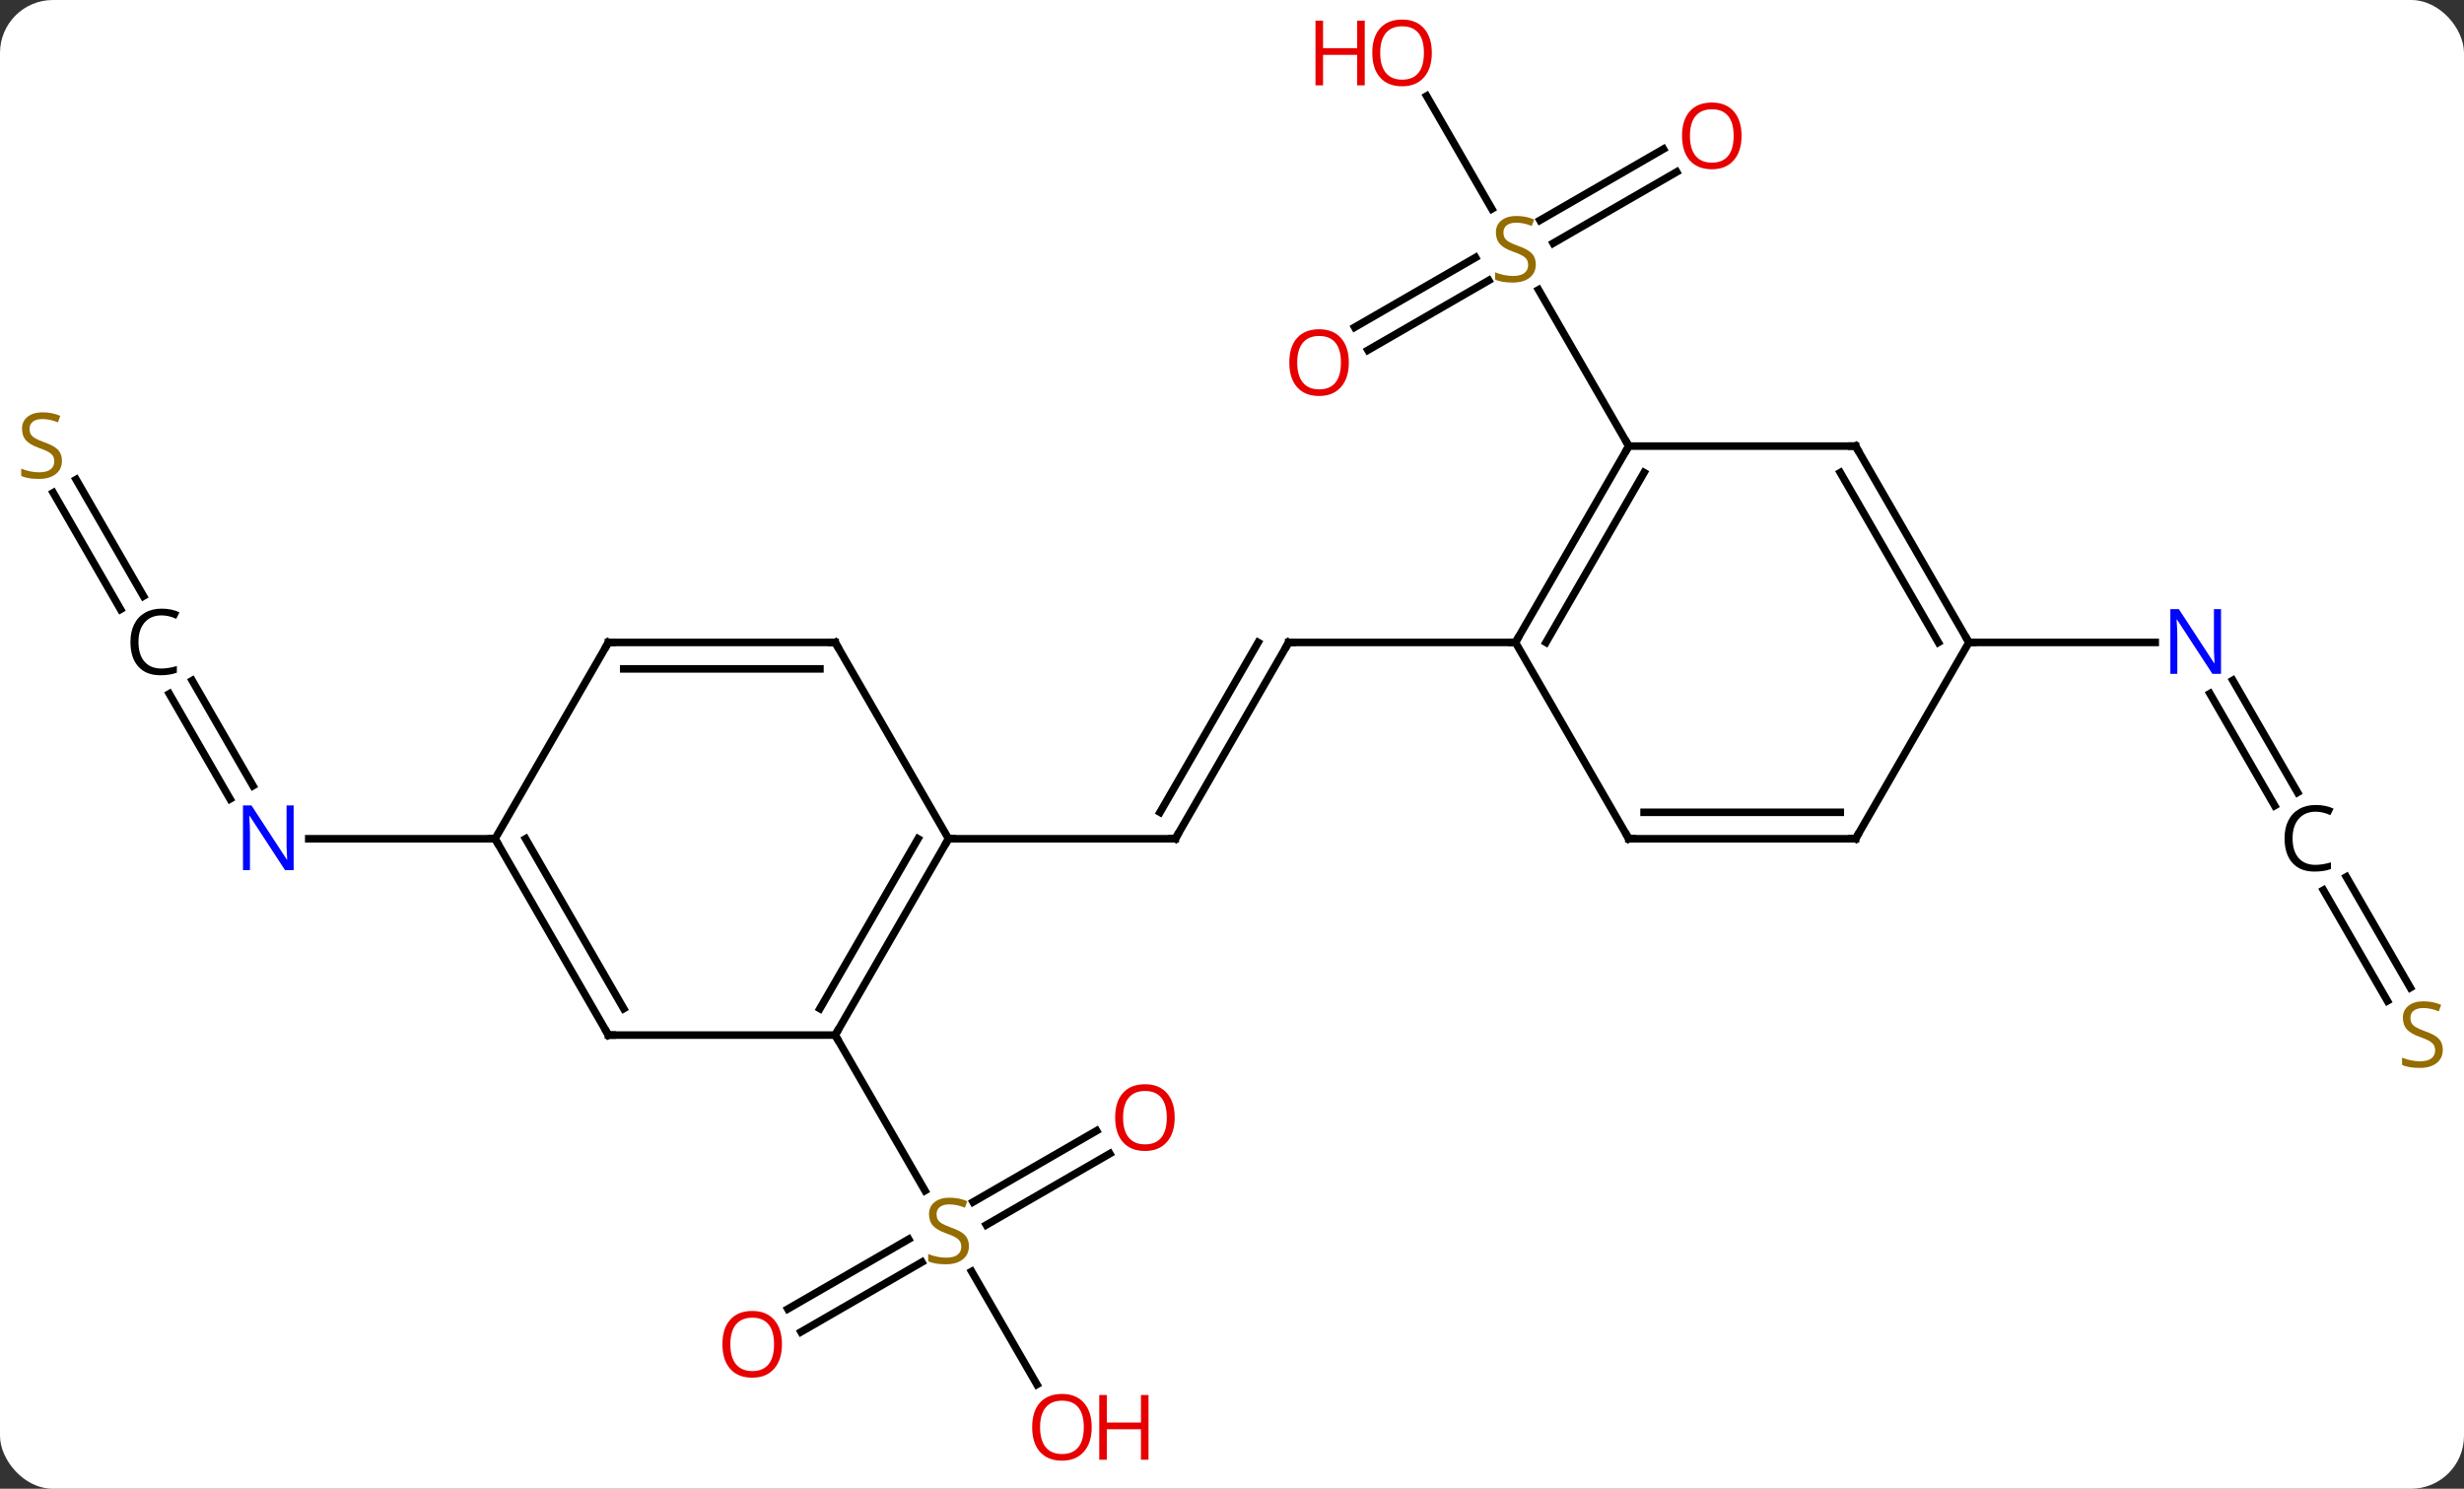 <svg width="326" viewBox="0 0 326 197" style="fill-opacity:1; color-rendering:auto; color-interpolation:auto; text-rendering:auto; stroke:black; stroke-linecap:square; stroke-miterlimit:10; shape-rendering:auto; stroke-opacity:1; fill:black; stroke-dasharray:none; font-weight:normal; stroke-width:1; font-family:'Open Sans'; font-style:normal; stroke-linejoin:miter; font-size:12; stroke-dashoffset:0; image-rendering:auto;" height="197" class="cas-substance-image" xmlns:xlink="http://www.w3.org/1999/xlink" xmlns="http://www.w3.org/2000/svg"><rect x="0" y="0" width="326" height="197" fill="#333333" stroke="none"/><svg class="cas-substance-single-component"><rect y="0" x="0" width="326" stroke="none" ry="7" rx="7" height="197" fill="white" class="cas-substance-group"/><svg y="0" x="0" width="326" viewBox="0 0 326 197" style="fill:black;" height="197" class="cas-substance-single-component-image"><svg><g><g transform="translate(163,98)" style="text-rendering:geometricPrecision; color-rendering:optimizeQuality; color-interpolation:linearRGB; stroke-linecap:butt; image-rendering:optimizeQuality;"><line y2="-12.99" y1="12.99" x2="7.5" x1="-7.5" style="fill:none;"/><line y2="-12.99" y1="9.49" x2="3.458" x1="-9.521" style="fill:none;"/><line y2="12.99" y1="12.99" x2="-37.5" x1="-7.5" style="fill:none;"/><line y2="-12.99" y1="-12.99" x2="37.5" x1="7.5" style="fill:none;"/><line y2="75.211" y1="65.979" x2="-58.767" x1="-42.777" style="fill:none;"/><line y2="78.243" y1="69.01" x2="-57.017" x1="-41.027" style="fill:none;"/><line y2="54.657" y1="64.09" x2="-16.168" x1="-32.506" style="fill:none;"/><line y2="51.626" y1="61.059" x2="-17.918" x1="-34.256" style="fill:none;"/><line y2="85.205" y1="70.247" x2="-25.807" x1="-34.444" style="fill:none;"/><line y2="38.97" y1="59.554" x2="-52.5" x1="-40.617" style="fill:none;"/><line y2="-7.947" y1="5.977" x2="-137.568" x1="-129.529" style="fill:none;"/><line y2="-6.197" y1="7.727" x2="-140.599" x1="-132.56" style="fill:none;"/><line y2="12.99" y1="12.99" x2="-97.5" x1="-122.148" style="fill:none;"/><line y2="-34.551" y1="-19.117" x2="-152.928" x1="-144.017" style="fill:none;"/><line y2="-32.801" y1="-17.367" x2="-155.959" x1="-147.048" style="fill:none;"/><line y2="-54.695" y1="-63.927" x2="16.233" x1="32.223" style="fill:none;"/><line y2="-51.663" y1="-60.896" x2="17.983" x1="33.973" style="fill:none;"/><line y2="-75.249" y1="-65.816" x2="58.832" x1="42.494" style="fill:none;"/><line y2="-78.28" y1="-68.847" x2="57.082" x1="40.744" style="fill:none;"/><line y2="-85.297" y1="-70.352" x2="25.754" x1="34.383" style="fill:none;"/><line y2="-38.97" y1="-59.659" x2="52.5" x1="40.556" style="fill:none;"/><line y2="8.613" y1="-6.227" x2="137.952" x1="129.384" style="fill:none;"/><line y2="6.863" y1="-7.977" x2="140.983" x1="132.415" style="fill:none;"/><line y2="-12.99" y1="-12.99" x2="97.5" x1="122.148" style="fill:none;"/><line y2="34.446" y1="19.783" x2="152.867" x1="144.401" style="fill:none;"/><line y2="32.696" y1="18.033" x2="155.898" x1="147.432" style="fill:none;"/><line y2="38.97" y1="12.99" x2="-52.5" x1="-37.5" style="fill:none;"/><line y2="35.47" y1="12.99" x2="-54.521" x1="-41.541" style="fill:none;"/><line y2="-12.99" y1="12.99" x2="-52.5" x1="-37.5" style="fill:none;"/><line y2="38.97" y1="38.97" x2="-82.5" x1="-52.5" style="fill:none;"/><line y2="-12.99" y1="-12.99" x2="-82.5" x1="-52.5" style="fill:none;"/><line y2="-9.49" y1="-9.49" x2="-80.479" x1="-54.521" style="fill:none;"/><line y2="12.99" y1="38.97" x2="-97.5" x1="-82.5" style="fill:none;"/><line y2="12.99" y1="35.47" x2="-93.459" x1="-80.479" style="fill:none;"/><line y2="12.99" y1="-12.99" x2="-97.5" x1="-82.5" style="fill:none;"/><line y2="-38.97" y1="-12.99" x2="52.5" x1="37.5" style="fill:none;"/><line y2="-35.47" y1="-12.99" x2="54.521" x1="41.541" style="fill:none;"/><line y2="12.99" y1="-12.99" x2="52.5" x1="37.5" style="fill:none;"/><line y2="-38.97" y1="-38.97" x2="82.5" x1="52.5" style="fill:none;"/><line y2="12.99" y1="12.99" x2="82.5" x1="52.5" style="fill:none;"/><line y2="9.49" y1="9.49" x2="80.479" x1="54.521" style="fill:none;"/><line y2="-12.99" y1="-38.97" x2="97.5" x1="82.5" style="fill:none;"/><line y2="-12.99" y1="-35.47" x2="93.459" x1="80.479" style="fill:none;"/><line y2="-12.99" y1="12.99" x2="97.5" x1="82.5" style="fill:none;"/><path style="fill:none; stroke-miterlimit:5;" d="M-7.25 12.557 L-7.5 12.99 L-8 12.99"/><path style="fill:none; stroke-miterlimit:5;" d="M7.25 -12.557 L7.5 -12.99 L8 -12.99"/></g><g transform="translate(163,98)" style="stroke-linecap:butt; fill:rgb(148,108,0); text-rendering:geometricPrecision; color-rendering:optimizeQuality; image-rendering:optimizeQuality; font-family:'Open Sans'; stroke:rgb(148,108,0); color-interpolation:linearRGB; stroke-miterlimit:5;"><path style="stroke:none;" d="M-34.805 66.891 Q-34.805 68.016 -35.625 68.656 Q-36.445 69.297 -37.852 69.297 Q-39.383 69.297 -40.195 68.891 L-40.195 67.937 Q-39.664 68.156 -39.047 68.289 Q-38.43 68.422 -37.82 68.422 Q-36.82 68.422 -36.32 68.039 Q-35.82 67.656 -35.82 66.984 Q-35.82 66.547 -36 66.258 Q-36.18 65.969 -36.594 65.726 Q-37.008 65.484 -37.867 65.187 Q-39.055 64.766 -39.57 64.18 Q-40.086 63.594 -40.086 62.641 Q-40.086 61.656 -39.344 61.07 Q-38.602 60.484 -37.367 60.484 Q-36.102 60.484 -35.023 60.953 L-35.336 61.812 Q-36.398 61.375 -37.398 61.375 Q-38.195 61.375 -38.641 61.711 Q-39.086 62.047 -39.086 62.656 Q-39.086 63.094 -38.922 63.383 Q-38.758 63.672 -38.367 63.906 Q-37.977 64.141 -37.164 64.437 Q-35.82 64.906 -35.312 65.461 Q-34.805 66.016 -34.805 66.891 Z"/><path style="fill:rgb(230,0,0); stroke:none;" d="M-59.542 79.883 Q-59.542 81.945 -60.582 83.125 Q-61.621 84.305 -63.464 84.305 Q-65.355 84.305 -66.386 83.141 Q-67.418 81.976 -67.418 79.867 Q-67.418 77.773 -66.386 76.625 Q-65.355 75.476 -63.464 75.476 Q-61.605 75.476 -60.574 76.648 Q-59.542 77.82 -59.542 79.883 ZM-66.371 79.883 Q-66.371 81.617 -65.628 82.523 Q-64.886 83.43 -63.464 83.43 Q-62.042 83.43 -61.316 82.531 Q-60.589 81.633 -60.589 79.883 Q-60.589 78.148 -61.316 77.258 Q-62.042 76.367 -63.464 76.367 Q-64.886 76.367 -65.628 77.266 Q-66.371 78.164 -66.371 79.883 Z"/><path style="fill:rgb(230,0,0); stroke:none;" d="M-7.582 49.883 Q-7.582 51.945 -8.622 53.125 Q-9.661 54.305 -11.504 54.305 Q-13.395 54.305 -14.426 53.141 Q-15.457 51.976 -15.457 49.867 Q-15.457 47.773 -14.426 46.625 Q-13.395 45.476 -11.504 45.476 Q-9.645 45.476 -8.614 46.648 Q-7.582 47.82 -7.582 49.883 ZM-14.411 49.883 Q-14.411 51.617 -13.668 52.523 Q-12.926 53.43 -11.504 53.43 Q-10.082 53.43 -9.356 52.531 Q-8.629 51.633 -8.629 49.883 Q-8.629 48.148 -9.356 47.258 Q-10.082 46.367 -11.504 46.367 Q-12.926 46.367 -13.668 47.266 Q-14.411 48.164 -14.411 49.883 Z"/><path style="fill:rgb(230,0,0); stroke:none;" d="M-18.562 90.863 Q-18.562 92.925 -19.602 94.105 Q-20.641 95.285 -22.484 95.285 Q-24.375 95.285 -25.406 94.121 Q-26.438 92.956 -26.438 90.847 Q-26.438 88.753 -25.406 87.605 Q-24.375 86.456 -22.484 86.456 Q-20.625 86.456 -19.594 87.628 Q-18.562 88.8 -18.562 90.863 ZM-25.391 90.863 Q-25.391 92.597 -24.648 93.503 Q-23.906 94.41 -22.484 94.41 Q-21.062 94.41 -20.336 93.511 Q-19.609 92.613 -19.609 90.863 Q-19.609 89.128 -20.336 88.238 Q-21.062 87.347 -22.484 87.347 Q-23.906 87.347 -24.648 88.246 Q-25.391 89.144 -25.391 90.863 Z"/><path style="fill:rgb(230,0,0); stroke:none;" d="M-11.047 95.16 L-12.047 95.16 L-12.047 91.128 L-16.562 91.128 L-16.562 95.16 L-17.562 95.16 L-17.562 86.597 L-16.562 86.597 L-16.562 90.238 L-12.047 90.238 L-12.047 86.597 L-11.047 86.597 L-11.047 95.16 Z"/><path style="fill:rgb(0,5,255); stroke:none;" d="M-124.148 17.146 L-125.289 17.146 L-129.977 9.959 L-130.023 9.959 Q-129.93 11.224 -129.93 12.271 L-129.93 17.146 L-130.852 17.146 L-130.852 8.584 L-129.727 8.584 L-125.055 15.74 L-125.008 15.74 Q-125.008 15.584 -125.055 14.724 Q-125.102 13.865 -125.086 13.49 L-125.086 8.584 L-124.148 8.584 L-124.148 17.146 Z"/><path style="fill:black; stroke:none;" d="M-141.633 -16.568 Q-143.039 -16.568 -143.859 -15.631 Q-144.68 -14.693 -144.68 -13.053 Q-144.68 -11.381 -143.891 -10.459 Q-143.102 -9.537 -141.648 -9.537 Q-140.742 -9.537 -139.602 -9.865 L-139.602 -8.99 Q-140.492 -8.646 -141.789 -8.646 Q-143.68 -8.646 -144.711 -9.803 Q-145.742 -10.959 -145.742 -13.068 Q-145.742 -14.396 -145.25 -15.388 Q-144.758 -16.381 -143.82 -16.92 Q-142.883 -17.459 -141.617 -17.459 Q-140.273 -17.459 -139.258 -16.974 L-139.68 -16.115 Q-140.664 -16.568 -141.633 -16.568 Z"/><path style="stroke:none;" d="M-154.805 -37.032 Q-154.805 -35.907 -155.625 -35.267 Q-156.445 -34.626 -157.852 -34.626 Q-159.383 -34.626 -160.195 -35.032 L-160.195 -35.986 Q-159.664 -35.767 -159.047 -35.634 Q-158.43 -35.501 -157.82 -35.501 Q-156.82 -35.501 -156.32 -35.884 Q-155.82 -36.267 -155.82 -36.939 Q-155.82 -37.376 -156 -37.665 Q-156.18 -37.954 -156.594 -38.197 Q-157.008 -38.439 -157.867 -38.736 Q-159.055 -39.157 -159.57 -39.743 Q-160.086 -40.329 -160.086 -41.282 Q-160.086 -42.267 -159.344 -42.853 Q-158.602 -43.439 -157.367 -43.439 Q-156.102 -43.439 -155.023 -42.97 L-155.336 -42.111 Q-156.398 -42.548 -157.398 -42.548 Q-158.195 -42.548 -158.641 -42.212 Q-159.086 -41.876 -159.086 -41.267 Q-159.086 -40.829 -158.922 -40.54 Q-158.758 -40.251 -158.367 -40.017 Q-157.977 -39.782 -157.164 -39.486 Q-155.82 -39.017 -155.312 -38.462 Q-154.805 -37.907 -154.805 -37.032 Z"/><path style="stroke:none;" d="M40.195 -63.016 Q40.195 -61.891 39.375 -61.25 Q38.555 -60.609 37.148 -60.609 Q35.617 -60.609 34.805 -61.016 L34.805 -61.969 Q35.336 -61.75 35.953 -61.617 Q36.57 -61.484 37.18 -61.484 Q38.18 -61.484 38.68 -61.867 Q39.18 -62.25 39.18 -62.922 Q39.18 -63.359 39 -63.648 Q38.82 -63.937 38.406 -64.18 Q37.992 -64.422 37.133 -64.719 Q35.945 -65.141 35.43 -65.726 Q34.914 -66.312 34.914 -67.266 Q34.914 -68.25 35.656 -68.836 Q36.398 -69.422 37.633 -69.422 Q38.898 -69.422 39.977 -68.953 L39.664 -68.094 Q38.602 -68.531 37.602 -68.531 Q36.805 -68.531 36.359 -68.195 Q35.914 -67.859 35.914 -67.25 Q35.914 -66.812 36.078 -66.523 Q36.242 -66.234 36.633 -66 Q37.023 -65.766 37.836 -65.469 Q39.18 -65 39.688 -64.445 Q40.195 -63.891 40.195 -63.016 Z"/><path style="fill:rgb(230,0,0); stroke:none;" d="M15.457 -50.023 Q15.457 -47.961 14.418 -46.781 Q13.379 -45.601 11.536 -45.601 Q9.645 -45.601 8.614 -46.766 Q7.582 -47.93 7.582 -50.039 Q7.582 -52.133 8.614 -53.281 Q9.645 -54.43 11.536 -54.43 Q13.395 -54.43 14.426 -53.258 Q15.457 -52.086 15.457 -50.023 ZM8.629 -50.023 Q8.629 -48.289 9.372 -47.383 Q10.114 -46.476 11.536 -46.476 Q12.957 -46.476 13.684 -47.375 Q14.411 -48.273 14.411 -50.023 Q14.411 -51.758 13.684 -52.648 Q12.957 -53.539 11.536 -53.539 Q10.114 -53.539 9.372 -52.641 Q8.629 -51.742 8.629 -50.023 Z"/><path style="fill:rgb(230,0,0); stroke:none;" d="M67.418 -80.023 Q67.418 -77.961 66.378 -76.781 Q65.339 -75.601 63.496 -75.601 Q61.605 -75.601 60.574 -76.766 Q59.542 -77.93 59.542 -80.039 Q59.542 -82.133 60.574 -83.281 Q61.605 -84.43 63.496 -84.43 Q65.355 -84.43 66.386 -83.258 Q67.418 -82.086 67.418 -80.023 ZM60.589 -80.023 Q60.589 -78.289 61.332 -77.383 Q62.074 -76.476 63.496 -76.476 Q64.918 -76.476 65.644 -77.375 Q66.371 -78.273 66.371 -80.023 Q66.371 -81.758 65.644 -82.648 Q64.918 -83.539 63.496 -83.539 Q62.074 -83.539 61.332 -82.641 Q60.589 -81.742 60.589 -80.023 Z"/><path style="fill:rgb(230,0,0); stroke:none;" d="M26.438 -91.003 Q26.438 -88.941 25.398 -87.761 Q24.359 -86.581 22.516 -86.581 Q20.625 -86.581 19.594 -87.746 Q18.562 -88.91 18.562 -91.019 Q18.562 -93.113 19.594 -94.261 Q20.625 -95.41 22.516 -95.41 Q24.375 -95.41 25.406 -94.238 Q26.438 -93.066 26.438 -91.003 ZM19.609 -91.003 Q19.609 -89.269 20.352 -88.363 Q21.094 -87.456 22.516 -87.456 Q23.938 -87.456 24.664 -88.355 Q25.391 -89.253 25.391 -91.003 Q25.391 -92.738 24.664 -93.628 Q23.938 -94.519 22.516 -94.519 Q21.094 -94.519 20.352 -93.621 Q19.609 -92.722 19.609 -91.003 Z"/><path style="fill:rgb(230,0,0); stroke:none;" d="M17.562 -86.706 L16.562 -86.706 L16.562 -90.738 L12.047 -90.738 L12.047 -86.706 L11.047 -86.706 L11.047 -95.269 L12.047 -95.269 L12.047 -91.628 L16.562 -91.628 L16.562 -95.269 L17.562 -95.269 L17.562 -86.706 Z"/><path style="fill:rgb(0,5,255); stroke:none;" d="M130.852 -8.834 L129.711 -8.834 L125.023 -16.021 L124.977 -16.021 Q125.07 -14.756 125.07 -13.709 L125.07 -8.834 L124.148 -8.834 L124.148 -17.396 L125.273 -17.396 L129.945 -10.24 L129.992 -10.24 Q129.992 -10.396 129.945 -11.256 Q129.898 -12.115 129.914 -12.49 L129.914 -17.396 L130.852 -17.396 L130.852 -8.834 Z"/><path style="fill:black; stroke:none;" d="M143.367 9.412 Q141.961 9.412 141.141 10.349 Q140.32 11.287 140.32 12.928 Q140.32 14.599 141.109 15.521 Q141.898 16.443 143.352 16.443 Q144.258 16.443 145.398 16.115 L145.398 16.99 Q144.508 17.334 143.211 17.334 Q141.32 17.334 140.289 16.177 Q139.258 15.021 139.258 12.912 Q139.258 11.584 139.75 10.592 Q140.242 9.599 141.18 9.06 Q142.117 8.521 143.383 8.521 Q144.727 8.521 145.742 9.006 L145.32 9.865 Q144.336 9.412 143.367 9.412 Z"/><path style="stroke:none;" d="M160.195 40.907 Q160.195 42.032 159.375 42.673 Q158.555 43.314 157.148 43.314 Q155.617 43.314 154.805 42.907 L154.805 41.954 Q155.336 42.173 155.953 42.306 Q156.57 42.439 157.18 42.439 Q158.18 42.439 158.68 42.056 Q159.18 41.673 159.18 41.001 Q159.18 40.564 159 40.275 Q158.82 39.986 158.406 39.743 Q157.992 39.501 157.133 39.204 Q155.945 38.782 155.43 38.197 Q154.914 37.611 154.914 36.657 Q154.914 35.673 155.656 35.087 Q156.398 34.501 157.633 34.501 Q158.898 34.501 159.977 34.97 L159.664 35.829 Q158.602 35.392 157.602 35.392 Q156.805 35.392 156.359 35.728 Q155.914 36.064 155.914 36.673 Q155.914 37.111 156.078 37.4 Q156.242 37.689 156.633 37.923 Q157.023 38.157 157.836 38.454 Q159.18 38.923 159.688 39.478 Q160.195 40.032 160.195 40.907 Z"/><path style="fill:none; stroke:black;" d="M-37.75 13.423 L-37.5 12.99 L-37 12.99"/><path style="fill:none; stroke:black;" d="M-52.25 38.537 L-52.5 38.97 L-52.25 39.403"/><path style="fill:none; stroke:black;" d="M-52.25 -12.557 L-52.5 -12.99 L-53 -12.99"/><path style="fill:none; stroke:black;" d="M-82 38.97 L-82.5 38.97 L-82.75 38.537"/><path style="fill:none; stroke:black;" d="M-82 -12.99 L-82.5 -12.99 L-82.75 -12.557"/><path style="fill:none; stroke:black;" d="M-97.25 13.423 L-97.5 12.99 L-98 12.99"/><path style="fill:none; stroke:black;" d="M37.75 -13.423 L37.5 -12.99 L37 -12.99"/><path style="fill:none; stroke:black;" d="M52.25 -38.537 L52.5 -38.97 L52.25 -39.403"/><path style="fill:none; stroke:black;" d="M52.25 12.557 L52.5 12.99 L53 12.99"/><path style="fill:none; stroke:black;" d="M82 -38.97 L82.5 -38.97 L82.75 -38.537"/><path style="fill:none; stroke:black;" d="M82 12.99 L82.5 12.99 L82.75 12.557"/><path style="fill:none; stroke:black;" d="M97.25 -13.423 L97.5 -12.99 L98 -12.99"/></g></g></svg></svg></svg></svg>